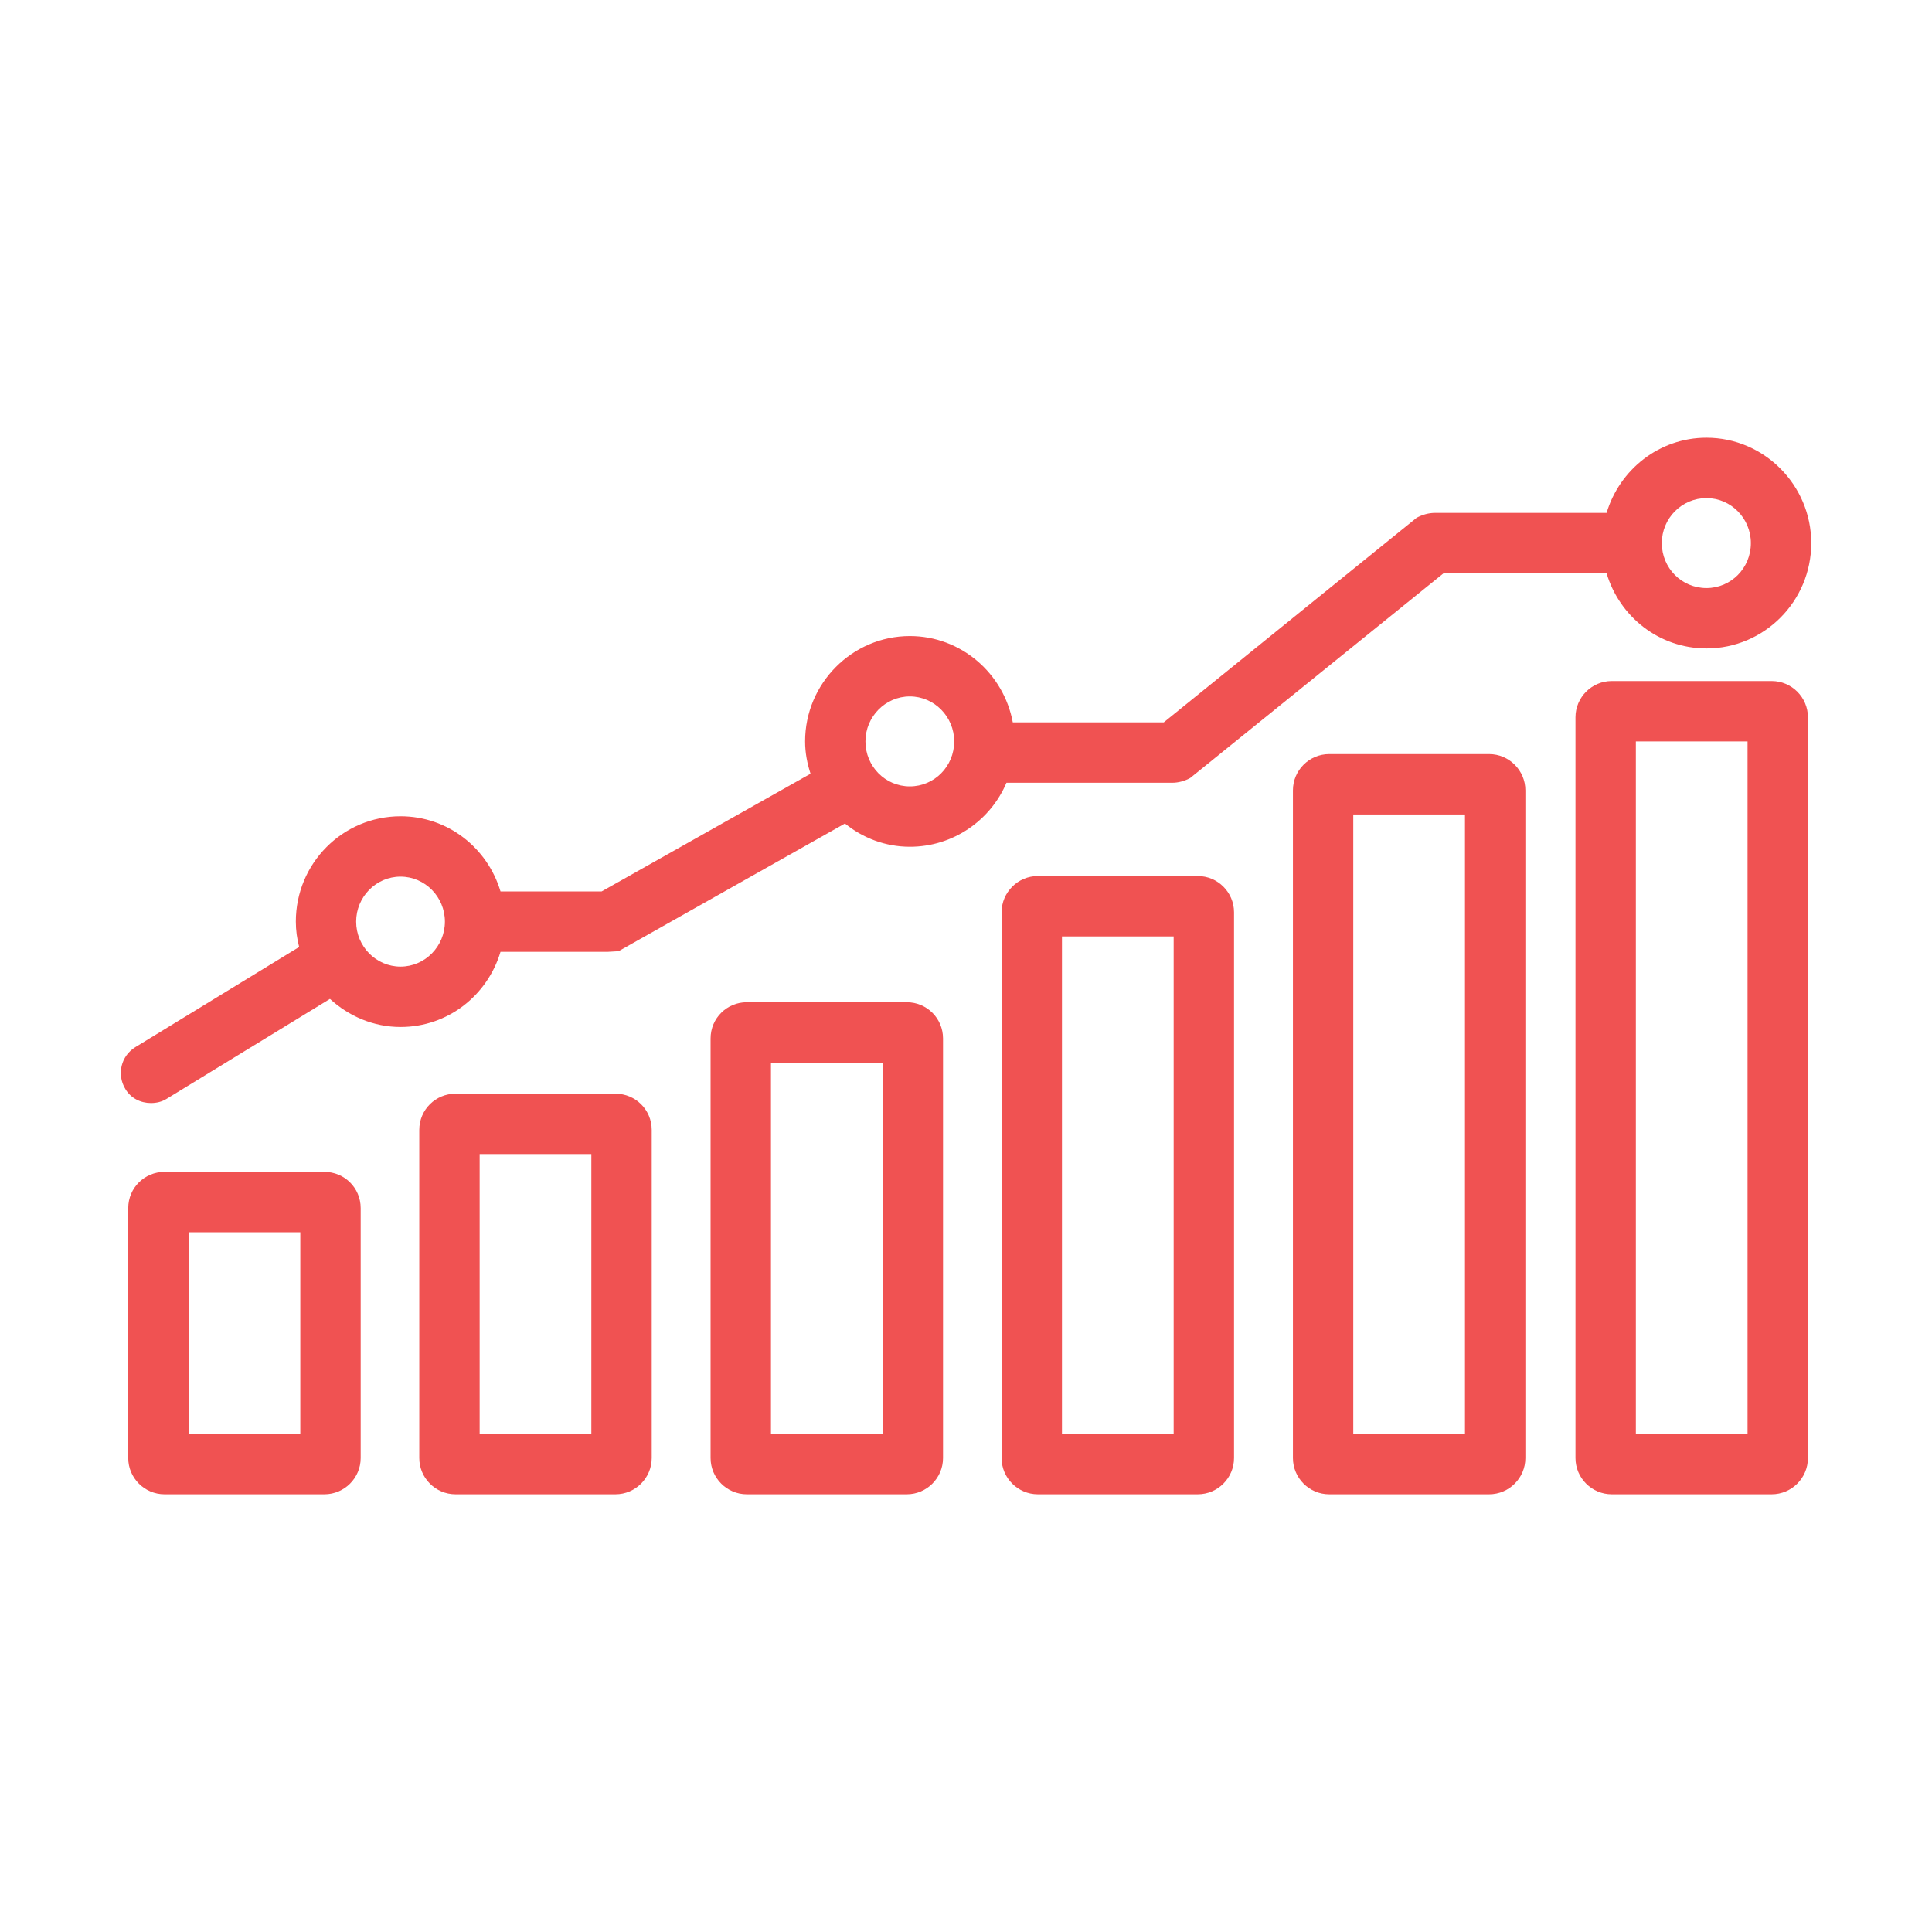 <svg id="SvgjsSvg1012" width="288" height="288" xmlns="http://www.w3.org/2000/svg" version="1.1" xmlns:xlink="http://www.w3.org/1999/xlink" xmlns:svgjs="http://svgjs.com/svgjs"><defs id="SvgjsDefs1013"></defs><g id="SvgjsG1014"><svg xmlns="http://www.w3.org/2000/svg" enable-background="new 0 0 64 64" viewBox="0 0 64 64" width="288" height="288"><path fill="#f05252" d="M10.748 38.82H5.448c-.66 0-1.2.53-1.2 1.2v8.28C4.248 48.96 4.788 49.5 5.448 49.5h5.3c.66 0 1.2-.54 1.2-1.2v-8.28C11.948 39.35 11.408 38.82 10.748 38.82zM9.948 47.5H6.248v-6.68h3.7V47.5zM20.389 36.23h-5.3c-.66 0-1.2.53-1.2 1.2v10.87c0 .66.54 1.2 1.2 1.2h5.3c.66 0 1.2-.54 1.2-1.2V37.43C21.589 36.76 21.049 36.23 20.389 36.23zM19.589 47.5h-3.7v-9.27h3.7V47.5zM30.039 33.2h-5.3c-.66 0-1.2.53-1.2 1.2v13.9c0 .66.54 1.2 1.2 1.2h5.3c.66 0 1.2-.54 1.2-1.2V34.4C31.239 33.73 30.699 33.2 30.039 33.2zM29.239 47.5h-3.7V35.2h3.7V47.5zM39.679 29.02h-5.3c-.66 0-1.2.54-1.2 1.2v18.08c0 .66.54 1.2 1.2 1.2h5.3c.66 0 1.2-.54 1.2-1.2V30.22C40.879 29.56 40.339 29.02 39.679 29.02zM38.879 47.5h-3.7V31.02h3.7V47.5zM49.33 24.98h-5.3c-.66 0-1.2.54-1.2 1.2v22.12c0 .66.54 1.2 1.2 1.2h5.3c.66 0 1.2-.54 1.2-1.2V26.18C50.53 25.52 49.99 24.98 49.33 24.98zM48.53 47.5H44.829V26.98h3.7V47.5zM58.69 22.56h-5.3c-.66 0-1.2.54-1.2 1.2v24.54c0 .66.54 1.2 1.2 1.2h5.3c.66 0 1.2-.54 1.2-1.2v-24.54C59.89 23.1 59.35 22.56 58.69 22.56zM57.89 47.5h-3.7V24.56h3.7V47.5z" class="color57585b svgShape"></path><path fill="#f05252" d="M56.53,14.5c-1.57,0-2.88,1.06-3.31,2.49h-5.68
		c-0.22,0-0.42,0.06-0.61,0.16l-8.38,6.78h-5
		c-0.3-1.62-1.71-2.86-3.41-2.86c-1.91,0-3.47,1.57-3.47,3.49
		c0,0.38,0.07,0.73,0.18,1.07l-6.92,3.9h-3.35
		c-0.43-1.44-1.74-2.49-3.31-2.49c-1.92,0-3.47,1.56-3.47,3.49
		c0,0.29,0.04,0.57,0.11,0.84l-5.43,3.32
		c-0.47,0.29-0.62,0.9-0.33,1.38c0.18,0.31,0.51,0.47,0.85,0.47
		c0.18,0,0.36-0.04,0.52-0.14l5.41-3.31
		c0.62,0.57,1.44,0.93,2.34,0.93c1.57,0,2.88-1.05,3.31-2.49h3.56
		l0.35-0.02l7.5-4.23c0.59,0.48,1.34,0.77,2.15,0.77
		c1.43,0,2.67-0.87,3.2-2.12h5.49c0.21,0,0.42-0.06,0.6-0.16
		l8.39-6.78h5.4c0.43,1.44,1.74,2.49,3.31,2.49
		C58.44,21.48,60,19.92,60,17.99C60,16.07,58.44,14.5,56.53,14.5z M13.268,32.02
		c-0.81,0-1.47-0.67-1.47-1.49s0.66-1.49,1.47-1.49
		s1.47,0.67,1.47,1.49S14.078,32.02,13.268,32.02z M30.139,26.05
		c-0.81,0-1.47-0.66-1.47-1.49c0-0.82,0.66-1.49,1.47-1.49
		c0.81,0,1.47,0.67,1.47,1.49C31.609,25.39,30.949,26.05,30.139,26.05z
		 M56.53,19.48c-0.82,0-1.48-0.66-1.48-1.49
		c0-0.82,0.66-1.49,1.48-1.49c0.81,0,1.47,0.67,1.47,1.49
		C58,18.82,57.34,19.48,56.53,19.48z" class="color57585b svgShape"></path></svg></g></svg>